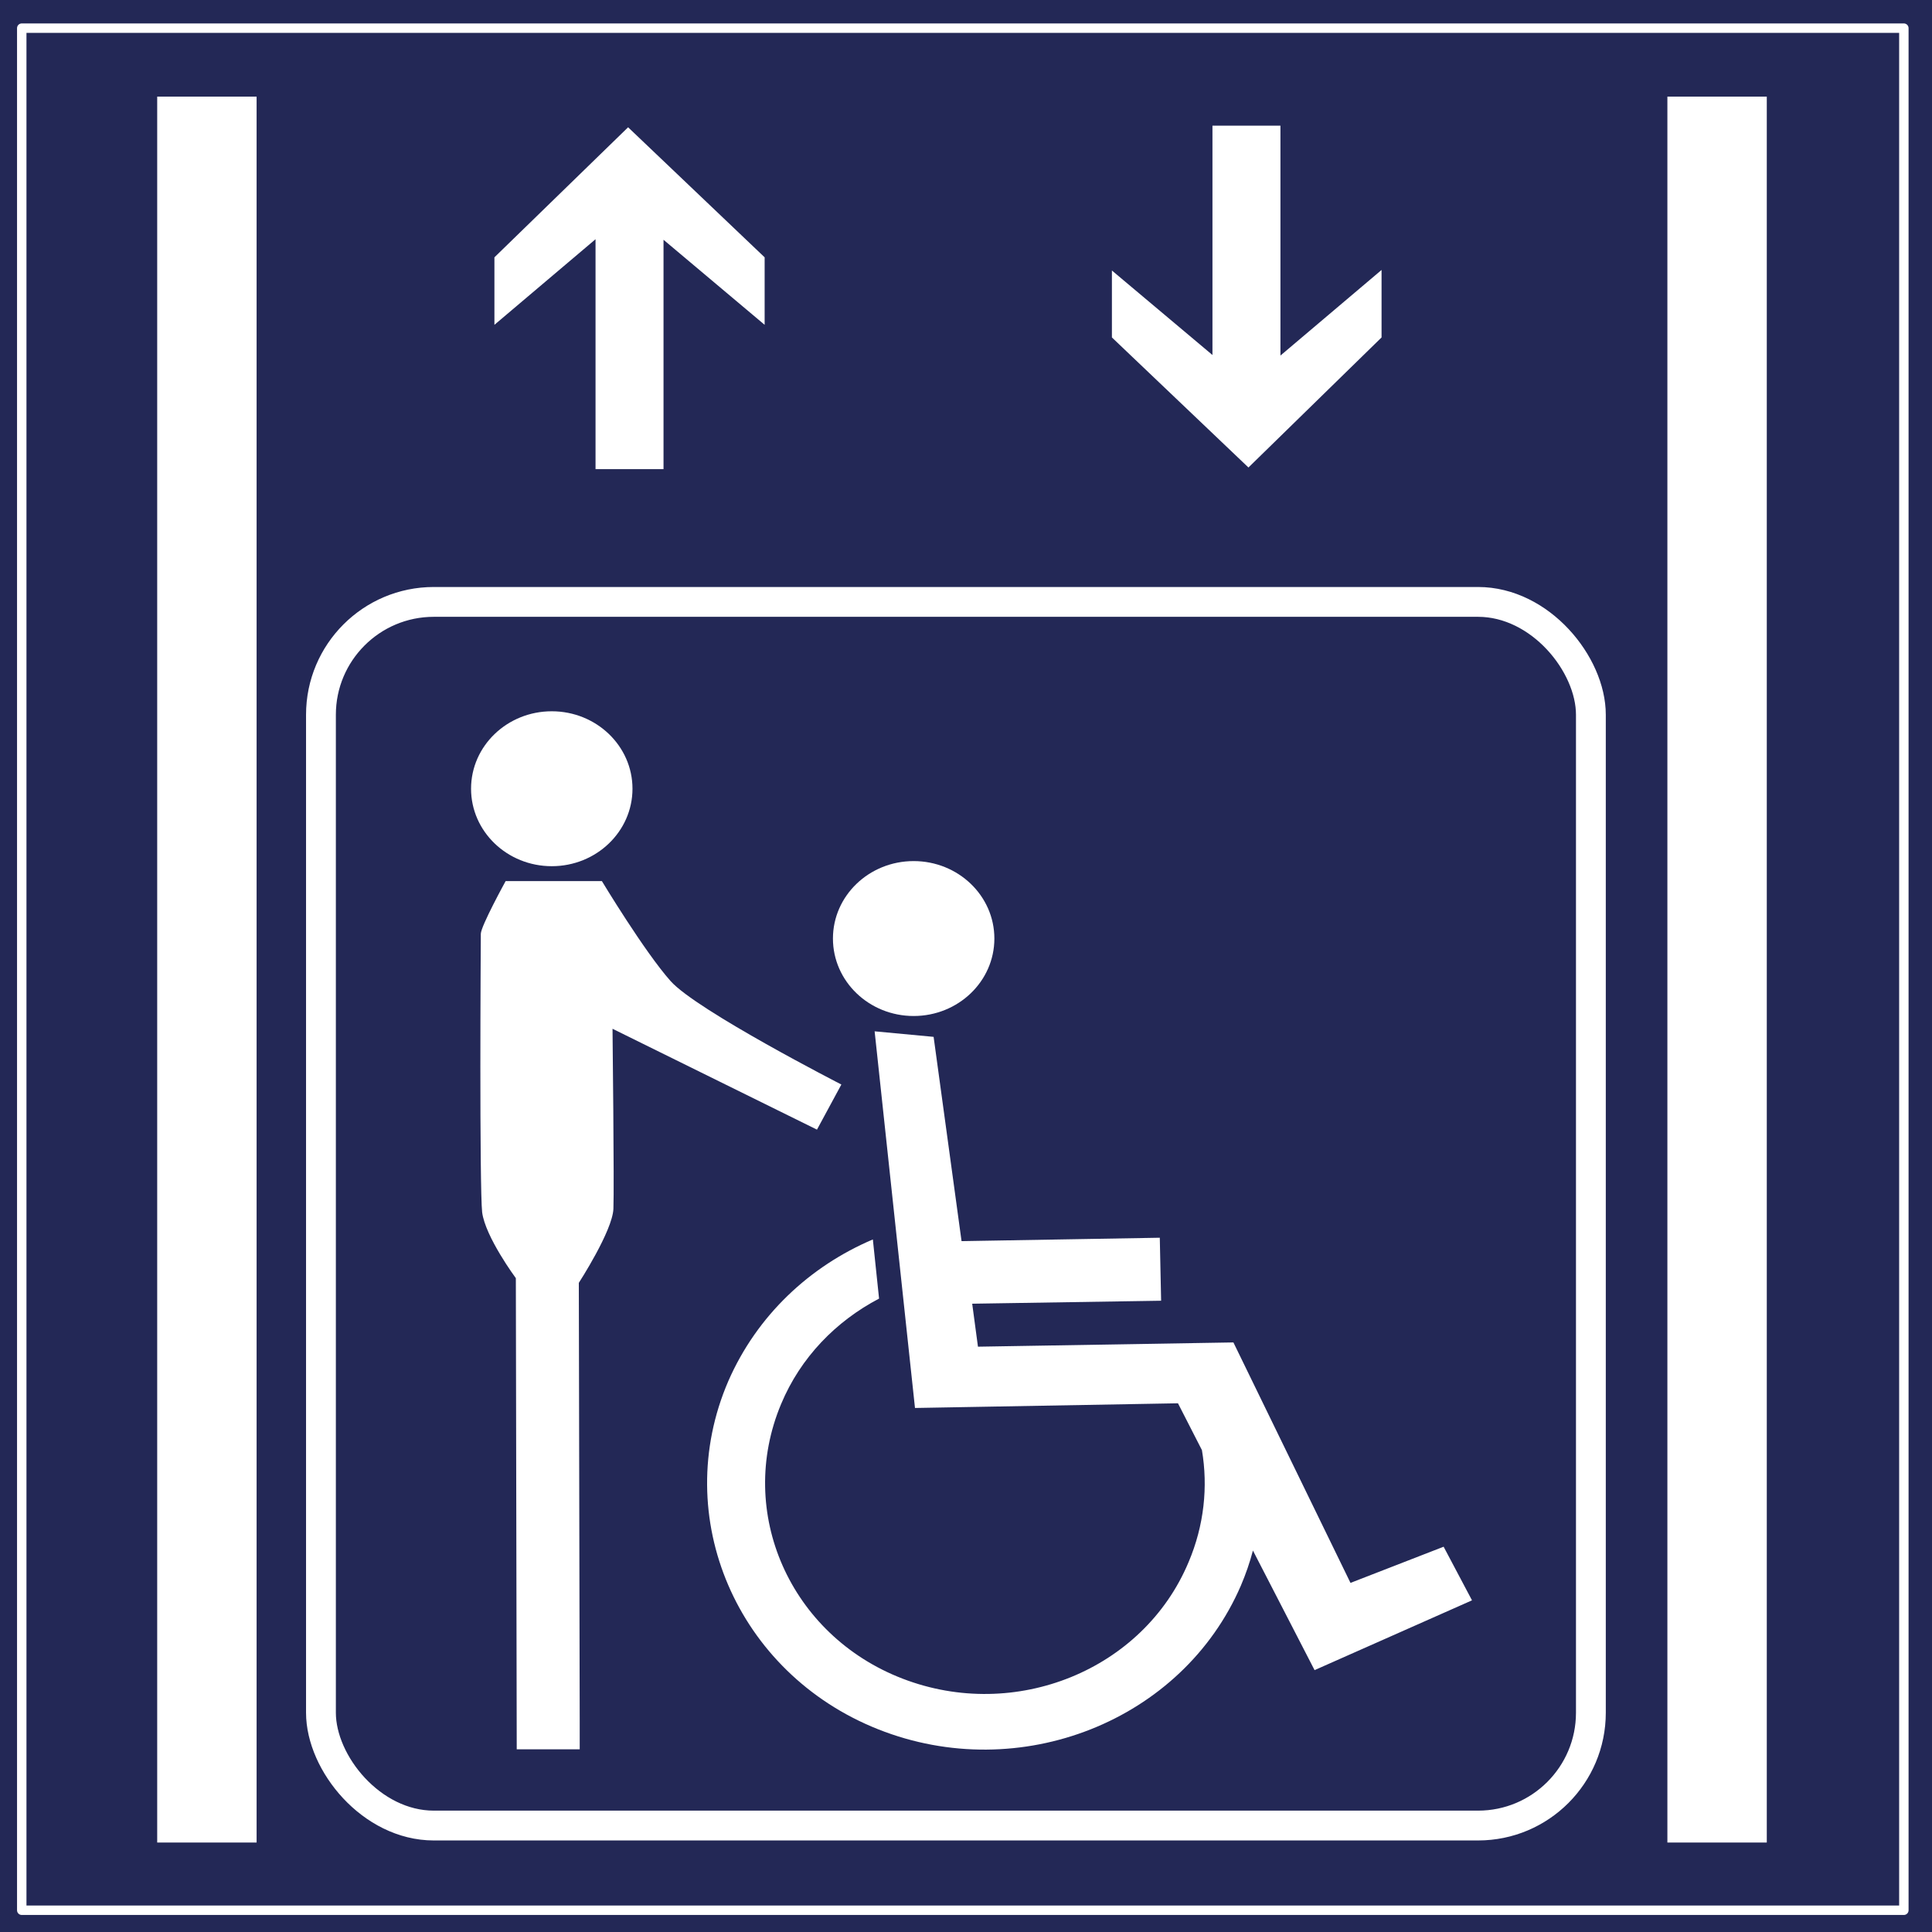 <?xml version="1.0" encoding="UTF-8" standalone="no"?>
<!-- Generator: Adobe Illustrator 22.0.1, SVG Export Plug-In . SVG Version: 6.00 Build 0)  -->

<svg
   xmlns:dc="http://purl.org/dc/elements/1.1/"
   xmlns:cc="http://creativecommons.org/ns#"
   xmlns:rdf="http://www.w3.org/1999/02/22-rdf-syntax-ns#"
   xmlns:svg="http://www.w3.org/2000/svg"
   xmlns="http://www.w3.org/2000/svg"
   xmlns:sodipodi="http://sodipodi.sourceforge.net/DTD/sodipodi-0.dtd"
   xmlns:inkscape="http://www.inkscape.org/namespaces/inkscape"
   version="1.1"
   id="svg2"
   inkscape:version="0.91 r13725"
   sodipodi:docname="Aufzug-vorhanden-eingeschraenkt-rollstuhlgerecht.svg"
   x="0px"
   y="0px"
   viewBox="0 0 453.5 453.5"
   style="enable-background:new 0 0 453.5 453.5;"
   xml:space="preserve"><defs
     id="defs122" /><style
     type="text/css"
     id="style3">
	.st0{fill:none;stroke:#232856;stroke-width:4;stroke-miterlimit:3.864;}
	.st1{fill:#232856;}
	.st2{fill:#FFFFFF;}
	.st3{fill:none;stroke:#FFFFFF;stroke-width:4;stroke-linejoin:bevel;stroke-miterlimit:3.864;}
	.st4{fill:none;stroke:#FFFFFF;stroke-width:4.717;stroke-miterlimit:3.864;}
	.st5{fill:none;stroke:#232856;stroke-width:4.717;stroke-miterlimit:3.864;}
	.st6{fill:none;stroke:#FFFFFF;stroke-width:3.144;stroke-miterlimit:3.864;}
</style><sodipodi:namedview
     bordercolor="#666666"
     borderopacity="1"
     gridtolerance="10"
     guidetolerance="10"
     id="namedview4"
     inkscape:current-layer="svg2"
     inkscape:cx="10.547915"
     inkscape:cy="85.524806"
     inkscape:pageopacity="0"
     inkscape:pageshadow="2"
     inkscape:window-height="1056"
     inkscape:window-maximized="1"
     inkscape:window-width="1920"
     inkscape:window-x="0"
     inkscape:window-y="24"
     inkscape:zoom="1.0831215"
     objecttolerance="10"
     pagecolor="#ffffff"
     showgrid="false" /><rect
     x="0"
     y="0"
     class="st2"
     width="453.5"
     height="453.5"
     id="rect53-3"
     style="fill:#232856" /><rect
     style="opacity:1;fill:none;fill-opacity:1;fill-rule:nonzero;stroke:#ffffff;stroke-width:2.212;stroke-linejoin:round;stroke-miterlimit:4;stroke-dasharray:none;stroke-dashoffset:0;stroke-opacity:1"
     id="rect3443"
     width="441.788"
     height="441.788"
     x="5.106"
     y="6.606" /><path
     class="st2"
     d="M 229.452,215.934"
     id="path37"
     inkscape:connector-curvature="0"
     style="fill:#ffffff" /><path
     class="st2"
     d="M 229.452,215.934"
     id="path39"
     inkscape:connector-curvature="0"
     style="fill:#ffffff" /><g
     id="g41"
     transform="matrix(1.196,0,0,1.148,-42.32,-24.43)"><path
       class="st2"
       d="M 228,208.3"
       id="path43"
       inkscape:connector-curvature="0"
       style="fill:#ffffff" /></g><path
     class="st2"
     d="M 227.659,214.556"
     id="path45"
     inkscape:connector-curvature="0"
     style="fill:#ffffff" /><path
     class="st2"
     d="M 227.659,214.556"
     id="path47"
     inkscape:connector-curvature="0"
     style="fill:#ffffff" /><path
     class="st2"
     d="M 228.496,213.407"
     id="path49"
     inkscape:connector-curvature="0"
     style="fill:#ffffff" /><path
     class="st2"
     d="M 228.496,213.407"
     id="path51"
     inkscape:connector-curvature="0"
     style="fill:#ffffff" /><path
     class="st2"
     d="M 228.615,265.431"
     id="path53"
     inkscape:connector-curvature="0"
     style="fill:#ffffff" /><g
     id="g59"
     transform="matrix(1.041,0,0,0.999,-4.771,27.798)"><g
       id="rollifahrer_2_"><g
         id="g62"><g
           id="g64"><g
             id="g66"><path
               class="st1"
               d="M 129,154.8"
               id="path68"
               inkscape:connector-curvature="0"
               style="fill:#232856" /></g><g
             id="g70"><path
               class="st1"
               d="M 129,154.8"
               id="path72"
               inkscape:connector-curvature="0"
               style="fill:#232856" /></g></g><path
           class="st2"
           d="m 194.3,227 c 0,0 -32.6,-17.4 -38.5,-24.3 -5.9,-6.9 -15.5,-23.5 -15.5,-23.5 l -21.7,0 c 0,0 -5.6,10.6 -5.6,12.4 0,0.9 -0.1,15.8 -0.1,31.3 0,15.4 0.1,31.3 0.4,34.1 0.7,5.8 7.6,15.5 7.6,15.5 l 0.2,110.7 14.2,0 0,-6.5 0,0 -0.2,-103.1 c 0,0 7.6,-12.2 7.8,-17.4 0.2,-5.2 -0.2,-42.3 -0.2,-42.3 l 46.1,23.7 5.5,-10.6 z"
           id="path74"
           inkscape:connector-curvature="0"
           style="fill:#ffffff" /><g
           id="g76"><g
             id="g78"><g
               id="g80"><path
                 class="st2"
                 d="M 247.6,317.9"
                 id="path82"
                 inkscape:connector-curvature="0"
                 style="fill:#ffffff" /><g
                 id="g84"><path
                   class="st4"
                   d="M 247.6,317.9"
                   id="path86"
                   inkscape:connector-curvature="0"
                   style="fill:none;stroke:#ffffff;stroke-width:4.717;stroke-miterlimit:3.864" /></g></g><g
               id="g88"><g
                 id="g90"><g
                   id="g92"><g
                     id="g94"><path
                       class="st1"
                       d="M 247.6,317.9"
                       id="path96"
                       inkscape:connector-curvature="0"
                       style="fill:#232856" /></g><path
                     class="st5"
                     d="M 247.6,317.9"
                     id="path98"
                     inkscape:connector-curvature="0"
                     style="fill:none;stroke:#232856;stroke-width:4.717;stroke-miterlimit:3.864" /></g><g
                   id="g100"><g
                     id="g102"><g
                       id="g104"><path
                         class="st2"
                         d="M 233.2,218.9"
                         id="path106"
                         inkscape:connector-curvature="0"
                         style="fill:#ffffff" /></g><g
                       id="g108"><path
                         class="st6"
                         d="M 233.2,218.9"
                         id="path110"
                         inkscape:connector-curvature="0"
                         style="fill:none;stroke:#ffffff;stroke-width:3.145;stroke-miterlimit:3.864" /></g></g><g
                     id="g112"><polygon
                       class="st1"
                       points="215.2,215.8 201.9,214.4 211,302.9 271.8,301.8 301.2,364.5 336.5,348.2 330.1,335.6 309.1,344.1 282.7,287.6 225,288.6 223.8,278.5 266.4,277.8 266.2,263 221.5,263.8 "
                       id="polygon114"
                       style="fill:#232856" /><path
                       class="st2"
                       d="m 336.5,348.2 -6.4,-12.6 -21,8.5 -26.4,-56.5 -57.6,1 -1.3,-10.1 42.6,-0.7 -0.3,-14.8 -44.7,0.8 -6.3,-48 -13.3,-1.3 9.1,88.5 59.3,-1.1 5.4,11 c 1.4,8.6 0.5,17.7 -3,26.3 -10.2,25.4 -39.1,37.6 -64.5,27.4 -25.4,-10.2 -37.6,-39.1 -27.4,-64.5 4.4,-11 12.4,-19.5 22.1,-24.8 l -1.4,-13.9 c -14.2,6.3 -26.1,17.8 -32.6,33.3 -13.2,31.9 1.9,68.6 33.8,81.8 31.9,13.2 68.6,-1.9 81.8,-33.8 1.1,-2.7 2,-5.4 2.7,-8.2 l 13.9,28.1 35.5,-16.4 z"
                       id="path116"
                       inkscape:connector-curvature="0"
                       style="fill:#ffffff" /></g></g></g></g></g></g></g></g><circle
       class="st2"
       cx="210.6"
       cy="192.7"
       r="18.2"
       id="circle118"
       style="fill:#ffffff" /><circle
       class="st2"
       cx="129"
       cy="157.5"
       r="18.2"
       id="circle120"
       style="fill:#ffffff" /></g><polygon
     class="st0"
     points="155.2,96.9 155.2,109.2 172.9,93.6 172.9,135.5 184.8,135.5 184.8,93.7 202.5,109.2 202.5,96.9 178.6,73.2 "
     id="polygon131"
     transform="matrix(1.341,0,0,1.288,-92.068,-64.403)"
     style="fill:#ffffff;stroke:none;stroke-width:3.543;stroke-miterlimit:3.864;stroke-dasharray:none" /><polygon
     class="st0"
     points="276.4,72.9 264.5,72.9 264.5,114.7 246.9,99.3 246.9,111.5 270.8,135.2 294.1,111.5 294.1,99.2 276.4,114.8 "
     id="polygon133"
     transform="matrix(1.341,0,0,1.288,-70.094,-64.403)"
     style="fill:#ffffff;stroke:none;stroke-width:3.543;stroke-miterlimit:3.864;stroke-dasharray:none" /><rect
     x="391.387"
     y="22.681"
     class="st2"
     width="23.333"
     height="409.819"
     id="rect51-6"
     style="fill:#ffffff" /><rect
     x="36.9"
     y="22.681"
     class="st2"
     width="23.333"
     height="409.819"
     id="rect51-6-7"
     style="fill:#ffffff" /><rect
     style="opacity:1;fill:none;fill-opacity:1;fill-rule:nonzero;stroke:#ffffff;stroke-width:7;stroke-linejoin:round;stroke-miterlimit:3.864;stroke-dasharray:none;stroke-dashoffset:0;stroke-opacity:1"
     id="rect4200"
     width="298.092"
     height="287.226"
     x="75.338"
     y="141.286"
     ry="26.487" /></svg>